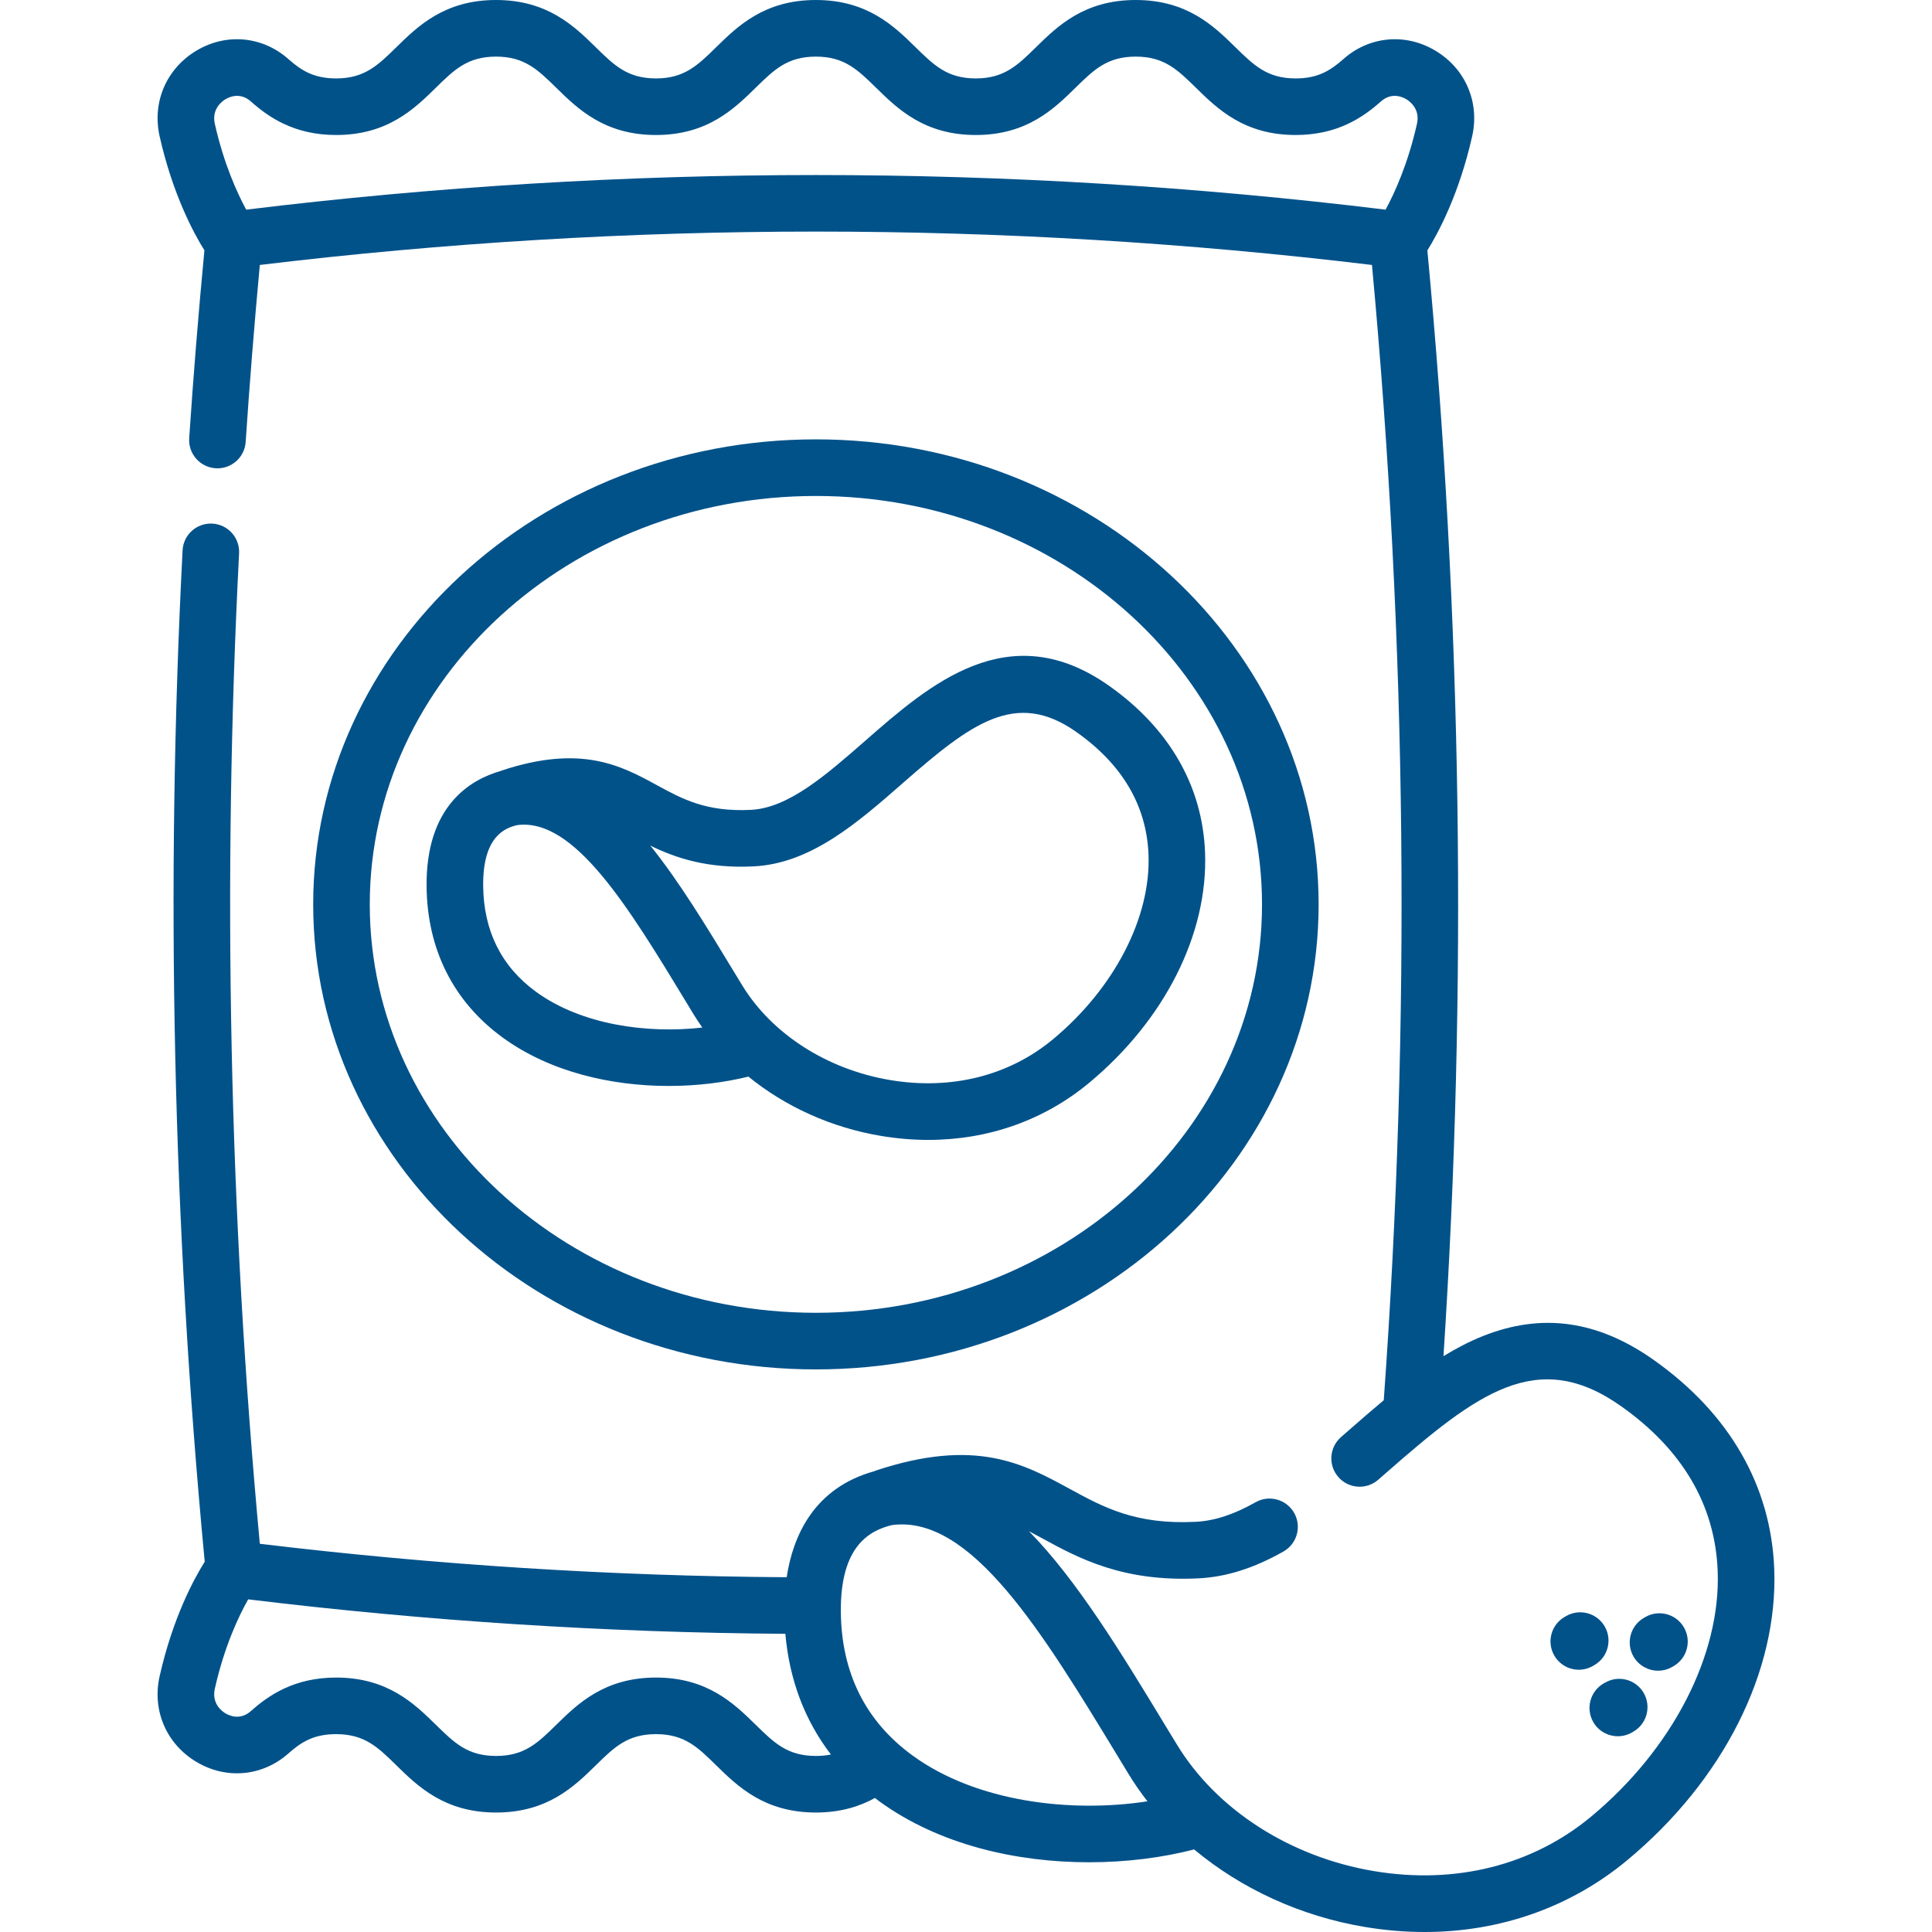 <svg width="56" height="56" viewBox="0 0 56 56" fill="none" xmlns="http://www.w3.org/2000/svg">
<path d="M38.221 26.214C38.221 18.782 31.684 12.735 23.649 12.735C15.614 12.735 9.078 18.782 9.078 26.214C9.078 33.646 15.614 39.693 23.649 39.693C31.684 39.693 38.221 33.646 38.221 26.214ZM10.718 26.214C10.718 19.686 16.519 14.376 23.649 14.376C30.779 14.376 36.58 19.686 36.58 26.214C36.58 32.742 30.779 38.052 23.649 38.052C16.519 38.052 10.718 32.742 10.718 26.214V26.214Z" fill="#02528A"/>
<path d="M25.537 32.925C25.999 33.002 26.456 33.041 26.906 33.041C28.643 33.041 30.263 32.472 31.57 31.386C33.765 29.561 35.021 27.063 34.929 24.706C34.854 22.782 33.893 21.113 32.151 19.881C29.245 17.825 26.939 19.844 25.086 21.466C23.939 22.47 22.855 23.418 21.769 23.474C20.475 23.54 19.777 23.16 19.038 22.757C18.014 22.199 16.853 21.567 14.537 22.336C14.529 22.339 14.521 22.343 14.513 22.347C13.628 22.598 12.34 23.364 12.365 25.698C12.383 27.523 13.146 29.036 14.569 30.073C15.952 31.08 17.734 31.477 19.386 31.477C20.21 31.477 20.999 31.377 21.693 31.206C22.762 32.076 24.098 32.685 25.537 32.925V32.925ZM21.853 25.112C23.508 25.027 24.86 23.844 26.167 22.7C28.142 20.971 29.442 19.974 31.203 21.22C32.533 22.16 33.235 23.354 33.29 24.77C33.361 26.593 32.3 28.645 30.521 30.124C29.249 31.182 27.575 31.602 25.808 31.307C23.979 31.002 22.372 29.972 21.509 28.553L21.285 28.185C20.478 26.854 19.689 25.553 18.85 24.511C19.576 24.865 20.496 25.182 21.853 25.112V25.112ZM15.536 28.747C14.534 28.017 14.019 26.985 14.005 25.68C13.99 24.227 14.652 23.997 14.992 23.916C16.644 23.699 18.218 26.291 19.883 29.036L20.107 29.406C20.186 29.534 20.27 29.66 20.357 29.784C18.747 29.968 16.846 29.702 15.536 28.747Z" fill="#02528A"/>
<path d="M51.427 45.472C51.333 43.062 50.126 40.969 47.936 39.42C46.313 38.272 44.692 38.045 42.982 38.727C42.59 38.883 42.211 39.082 41.84 39.309C42.534 28.667 42.377 17.896 41.373 7.258C41.685 6.758 42.291 5.635 42.671 3.953C42.896 2.959 42.473 1.981 41.594 1.462C40.728 0.95 39.684 1.05 38.935 1.716C38.548 2.059 38.182 2.273 37.555 2.273C36.731 2.273 36.345 1.894 35.811 1.371C35.188 0.76 34.413 0 32.919 0C31.425 0 30.649 0.76 30.027 1.371C29.493 1.894 29.107 2.273 28.283 2.273C27.459 2.273 27.074 1.894 26.54 1.371C25.917 0.76 25.142 0 23.648 0C22.154 0 21.379 0.76 20.756 1.371C20.222 1.894 19.836 2.273 19.013 2.273C18.189 2.273 17.803 1.894 17.27 1.371C16.647 0.76 15.871 0 14.377 0C12.884 0 12.109 0.76 11.486 1.371C10.952 1.894 10.566 2.273 9.743 2.273C9.116 2.273 8.75 2.059 8.363 1.716C7.614 1.05 6.57 0.95 5.705 1.461C4.826 1.98 4.403 2.958 4.627 3.952C5.007 5.633 5.612 6.756 5.925 7.256C5.752 9.076 5.604 10.905 5.484 12.7C5.454 13.152 5.796 13.542 6.248 13.573C6.7 13.603 7.091 13.261 7.121 12.809C7.234 11.118 7.372 9.396 7.531 7.68C18.23 6.39 29.068 6.39 39.767 7.68C40.783 18.606 40.897 29.671 40.109 40.586C39.768 40.87 39.432 41.164 39.099 41.455L38.87 41.655C38.529 41.953 38.494 42.471 38.792 42.812C39.09 43.154 39.608 43.189 39.949 42.891L40.18 42.689C42.822 40.376 44.565 39.045 46.989 40.76C48.772 42.021 49.713 43.628 49.788 45.536C49.882 47.968 48.478 50.695 46.121 52.654C44.421 54.068 42.188 54.629 39.833 54.236C37.4 53.83 35.261 52.457 34.111 50.563L33.818 50.082C32.505 47.917 31.229 45.814 29.823 44.381C29.952 44.45 30.084 44.521 30.22 44.595C31.255 45.159 32.544 45.861 34.748 45.749C35.548 45.708 36.351 45.453 37.202 44.971C37.596 44.747 37.735 44.247 37.512 43.853C37.288 43.458 36.788 43.32 36.394 43.543C35.769 43.897 35.203 44.083 34.664 44.11C32.922 44.2 31.991 43.692 31.005 43.155C29.661 42.423 28.272 41.666 25.377 42.628C25.366 42.631 25.355 42.637 25.344 42.643C23.591 43.129 22.985 44.519 22.802 45.717C17.73 45.684 12.6 45.358 7.531 44.747C6.644 35.211 6.442 25.555 6.93 16.038C6.953 15.585 6.605 15.2 6.153 15.177C5.7 15.153 5.315 15.501 5.292 15.954C4.793 25.672 5.01 35.532 5.934 45.267C5.624 45.76 5.01 46.888 4.627 48.585C4.402 49.579 4.825 50.557 5.704 51.076C6.569 51.587 7.613 51.488 8.363 50.822C8.749 50.478 9.115 50.265 9.743 50.265C10.567 50.265 10.953 50.643 11.487 51.167C12.11 51.777 12.886 52.537 14.38 52.537C15.873 52.537 16.648 51.778 17.271 51.167C17.805 50.643 18.191 50.265 19.015 50.265C19.838 50.265 20.224 50.643 20.757 51.167C21.38 51.777 22.156 52.537 23.65 52.537C24.391 52.537 24.945 52.345 25.361 52.115C25.402 52.146 25.442 52.179 25.484 52.21C27.227 53.479 29.477 53.979 31.566 53.979C32.658 53.979 33.705 53.842 34.613 53.607C35.977 54.746 37.7 55.543 39.562 55.854C40.146 55.952 40.724 56 41.292 56C43.482 56 45.524 55.284 47.17 53.916C49.952 51.603 51.543 48.447 51.427 45.472V45.472ZM7.136 6.077C6.873 5.591 6.49 4.753 6.227 3.591C6.129 3.155 6.441 2.932 6.539 2.874C6.658 2.804 6.967 2.67 7.273 2.942C7.782 3.394 8.523 3.913 9.743 3.913C11.237 3.913 12.012 3.153 12.635 2.542C13.168 2.019 13.554 1.641 14.378 1.641C15.201 1.641 15.587 2.019 16.121 2.542C16.744 3.153 17.519 3.913 19.013 3.913C20.507 3.913 21.282 3.153 21.905 2.542C22.439 2.019 22.824 1.641 23.648 1.641C24.472 1.641 24.858 2.019 25.392 2.542C26.015 3.153 26.79 3.913 28.284 3.913C29.777 3.913 30.553 3.153 31.175 2.542C31.709 2.019 32.095 1.641 32.919 1.641C33.743 1.641 34.129 2.019 34.663 2.542C35.286 3.153 36.061 3.913 37.555 3.913C38.775 3.913 39.516 3.394 40.025 2.942C40.331 2.67 40.641 2.804 40.759 2.874C40.857 2.932 41.17 3.155 41.071 3.591C40.809 4.753 40.425 5.592 40.162 6.077C29.202 4.739 18.096 4.739 7.136 6.077V6.077ZM21.906 49.995C21.283 49.385 20.508 48.625 19.015 48.625C17.52 48.625 16.745 49.385 16.122 49.996C15.589 50.519 15.203 50.897 14.38 50.897C13.555 50.897 13.17 50.519 12.636 49.995C12.013 49.385 11.237 48.625 9.743 48.625C8.522 48.625 7.782 49.144 7.273 49.596C6.967 49.868 6.657 49.734 6.538 49.664C6.44 49.606 6.129 49.384 6.227 48.947C6.509 47.697 6.931 46.822 7.194 46.358C12.361 46.987 17.592 47.323 22.764 47.357C22.88 48.687 23.326 49.868 24.085 50.855C23.956 50.882 23.813 50.897 23.65 50.897C22.826 50.897 22.44 50.519 21.906 49.995ZM26.45 50.884C25.09 49.893 24.391 48.494 24.372 46.727C24.353 44.828 25.188 44.369 25.849 44.206C28.142 43.894 30.219 47.313 32.416 50.934L32.709 51.416C32.876 51.691 33.06 51.956 33.259 52.212C31.045 52.553 28.306 52.236 26.45 50.884V50.884Z" fill="#02528A"/>
<path d="M46.519 48.775L46.478 48.798C46.087 49.028 45.956 49.53 46.185 49.921C46.338 50.181 46.612 50.326 46.894 50.326C47.035 50.326 47.177 50.29 47.308 50.214L47.349 50.19C47.739 49.961 47.87 49.458 47.641 49.067C47.412 48.676 46.91 48.545 46.519 48.775Z" fill="#02528A"/>
<path d="M48.06 48.426C48.201 48.426 48.343 48.39 48.474 48.314L48.515 48.29C48.906 48.061 49.037 47.558 48.807 47.167C48.578 46.776 48.076 46.645 47.685 46.874L47.644 46.898C47.253 47.128 47.122 47.63 47.351 48.021C47.504 48.281 47.778 48.426 48.06 48.426Z" fill="#02528A"/>
<path d="M45.388 46.846L45.347 46.87C44.957 47.099 44.825 47.602 45.055 47.992C45.208 48.253 45.482 48.398 45.763 48.398C45.904 48.398 46.047 48.361 46.177 48.285L46.218 48.261C46.609 48.032 46.74 47.529 46.511 47.139C46.282 46.748 45.779 46.617 45.388 46.846Z" fill="#02528A"/>
</svg>
